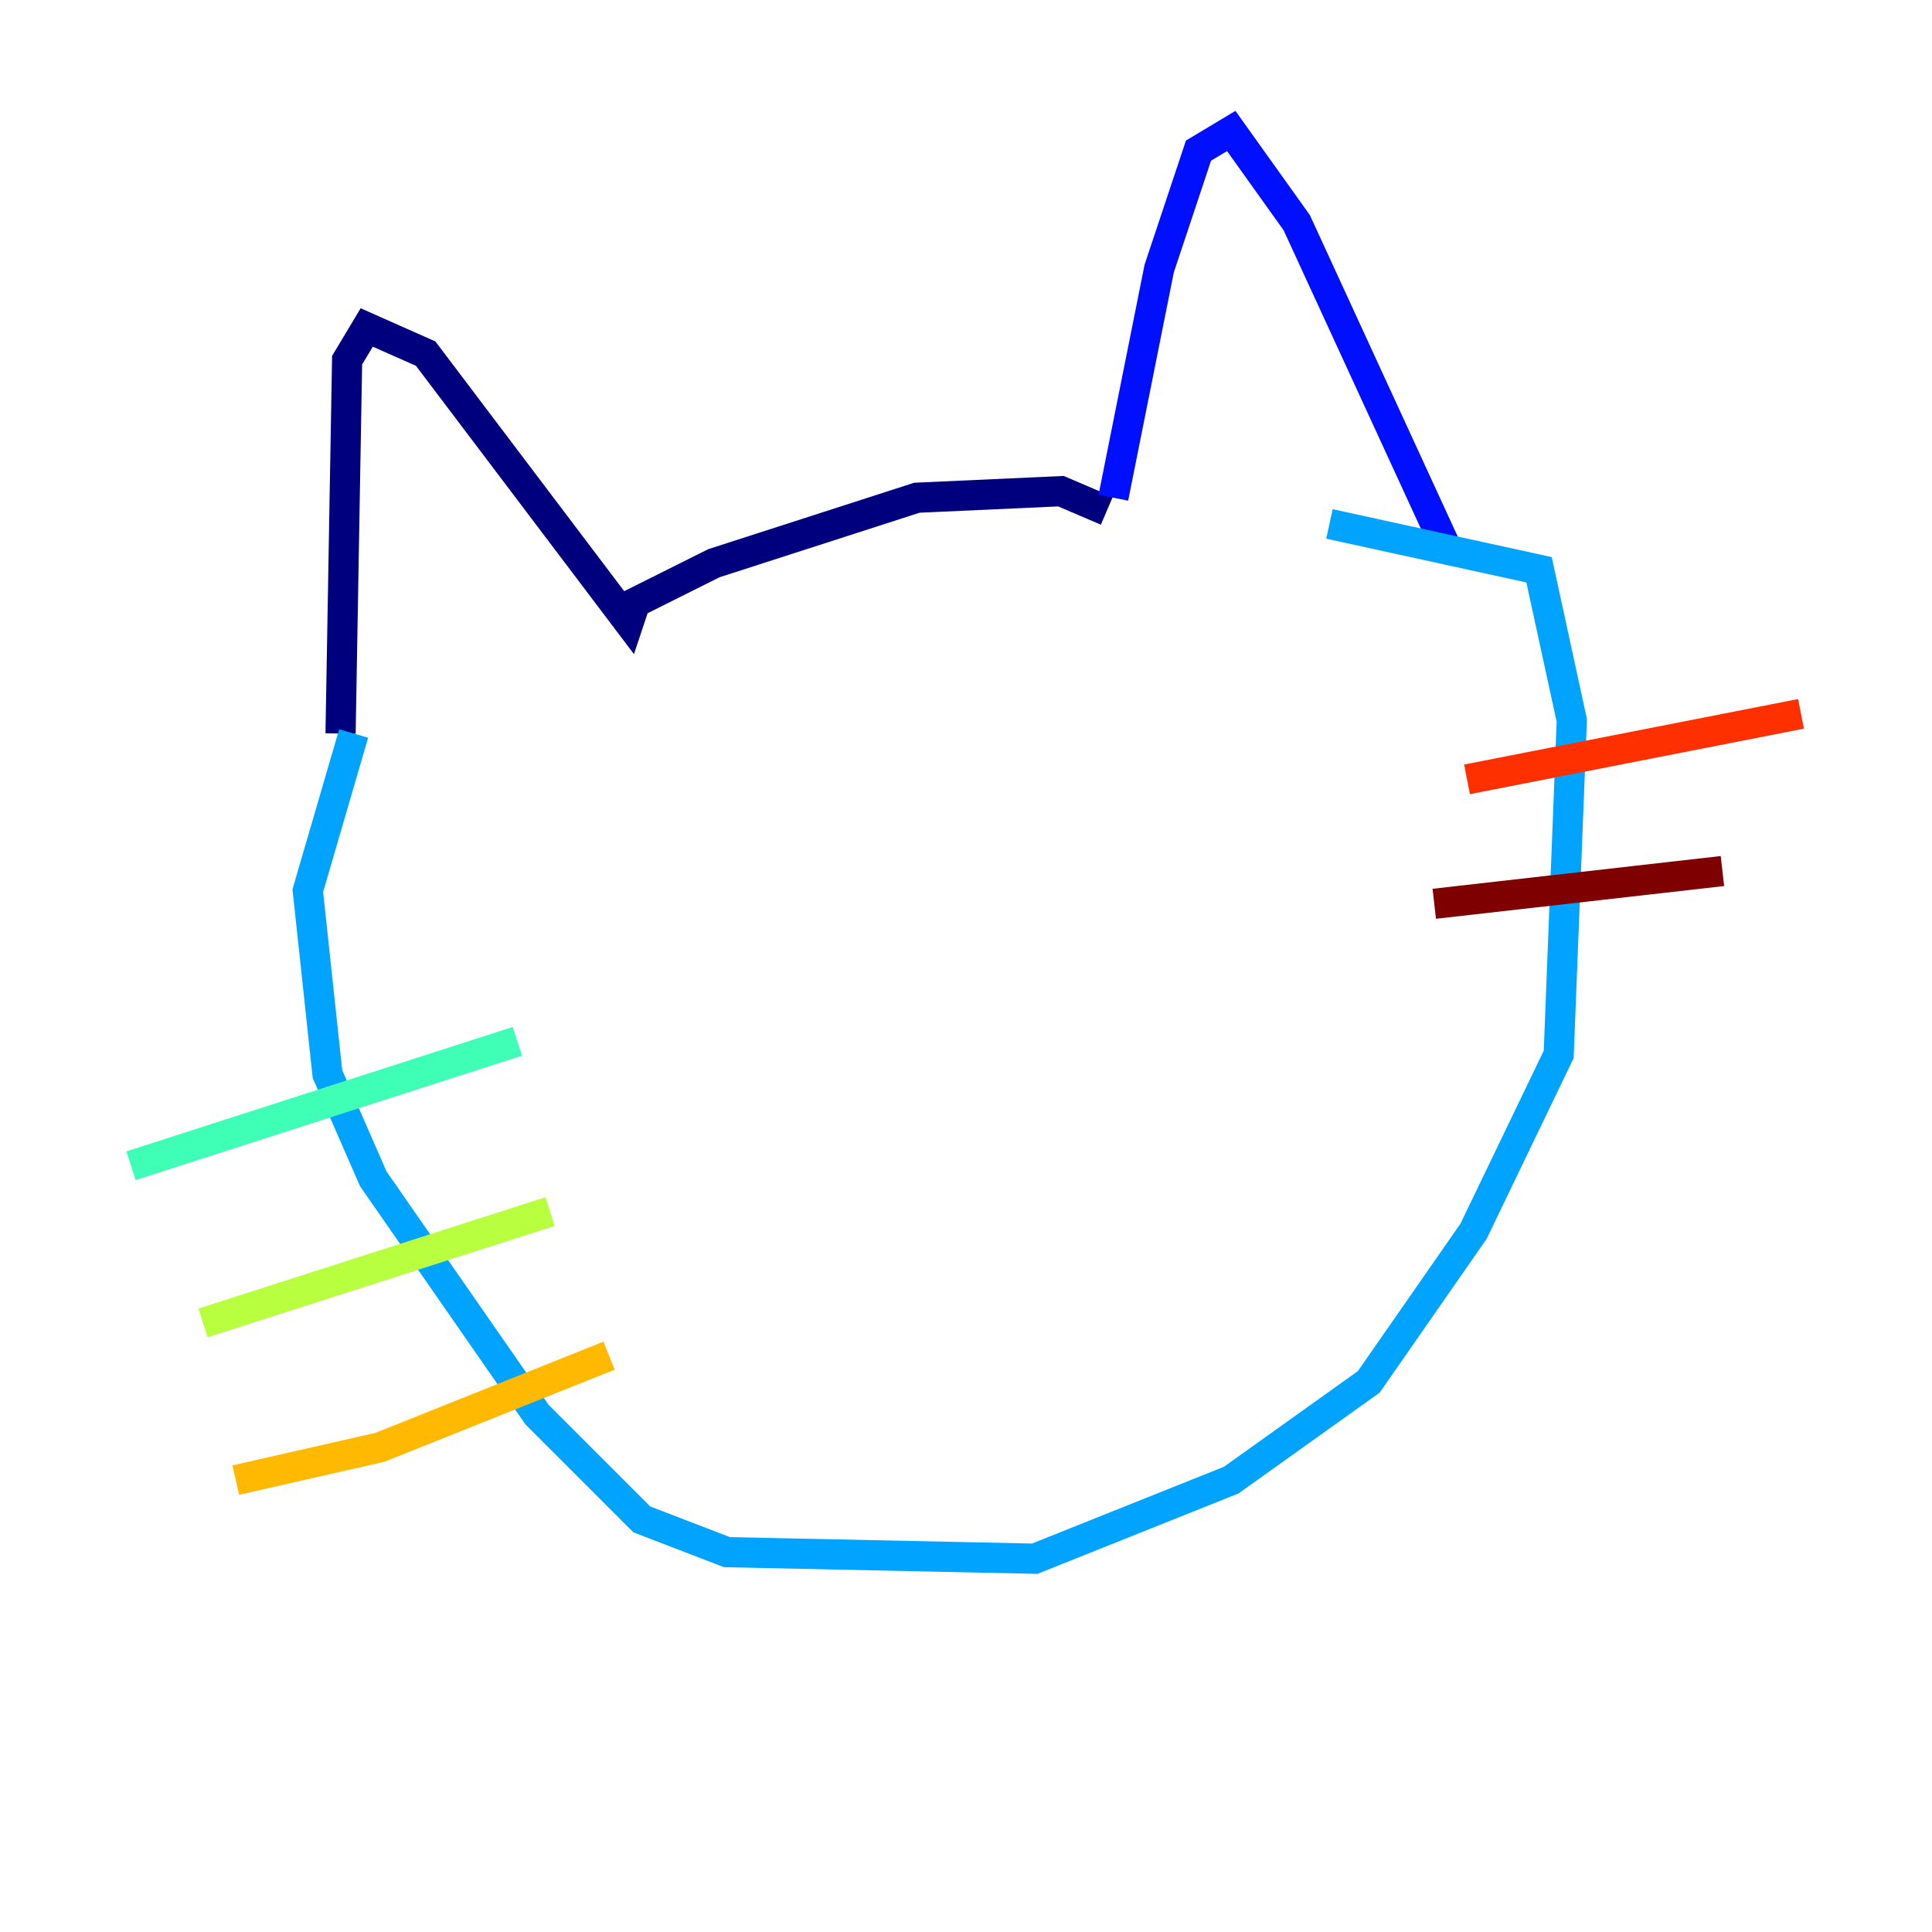 <?xml version="1.0" encoding="utf-8" ?>
<svg baseProfile="tiny" height="128" version="1.2" viewBox="0,0,128,128" width="128" xmlns="http://www.w3.org/2000/svg" xmlns:ev="http://www.w3.org/2001/xml-events" xmlns:xlink="http://www.w3.org/1999/xlink"><defs /><polyline fill="none" points="22.563,48.597 22.997,23.864 24.298,21.695 28.203,23.43 41.654,41.22 42.088,39.919 47.295,37.315 60.746,32.976 70.291,32.542 73.329,33.844" stroke="#00007f" stroke-width="2" /><polyline fill="none" points="73.763,32.976 76.8,17.79 79.403,9.98 81.573,8.678 85.912,14.752 95.891,36.447" stroke="#0010ff" stroke-width="2" /><polyline fill="none" points="23.43,48.597 20.393,59.01 21.695,71.159 24.732,78.102 35.58,93.722 42.522,100.664 48.163,102.834 68.556,103.268 81.573,98.061 90.685,91.552 97.627,81.573 103.268,69.858 104.136,47.729 101.966,37.749 88.081,34.712" stroke="#00a4ff" stroke-width="2" /><polyline fill="none" points="34.278,68.99 8.678,77.234" stroke="#3fffb7" stroke-width="2" /><polyline fill="none" points="36.447,80.271 13.451,87.647" stroke="#b7ff3f" stroke-width="2" /><polyline fill="none" points="40.352,89.817 25.166,95.891 15.62,98.061" stroke="#ffb900" stroke-width="2" /><polyline fill="none" points="97.193,51.634 119.322,47.295" stroke="#ff3000" stroke-width="2" /><polyline fill="none" points="95.024,59.878 114.115,57.709" stroke="#7f0000" stroke-width="2" /></svg>